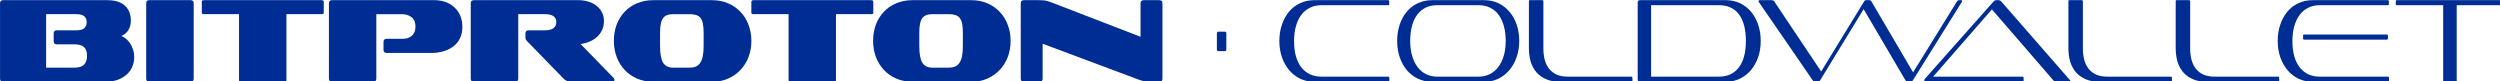 <?xml version="1.0" encoding="UTF-8" standalone="no"?>
<!-- Created with Inkscape (http://www.inkscape.org/) -->

<svg
   xmlns:dc="http://purl.org/dc/elements/1.1/"
   xmlns:cc="http://creativecommons.org/ns#"
   xmlns:rdf="http://www.w3.org/1999/02/22-rdf-syntax-ns#"
   xmlns:svg="http://www.w3.org/2000/svg"
   xmlns="http://www.w3.org/2000/svg"
   xmlns:sodipodi="http://sodipodi.sourceforge.net/DTD/sodipodi-0.dtd"
   xmlns:inkscape="http://www.inkscape.org/namespaces/inkscape"
   width="472.37mm"
   height="15.398mm"
   viewBox="0 0 472.37 15.398"
   version="1.1"
   id="svg38"
   inkscape:version="0.92.2 (5c3e80d, 2017-08-06)"
   sodipodi:docname="bitproton-coldwallet-logo-colored.svg">
  <defs
     id="defs32" />
  <sodipodi:namedview
     id="base"
     pagecolor="#ffffff"
     bordercolor="#666666"
     borderopacity="1.0"
     inkscape:pageopacity="0.0"
     inkscape:pageshadow="2"
     inkscape:zoom="0.24748737"
     inkscape:cx="-398.96718"
     inkscape:cy="-239.89344"
     inkscape:document-units="mm"
     inkscape:current-layer="layer1"
     showgrid="false"
     fit-margin-top="0"
     fit-margin-left="0"
     fit-margin-right="0"
     fit-margin-bottom="0"
     inkscape:window-width="1920"
     inkscape:window-height="1027"
     inkscape:window-x="-8"
     inkscape:window-y="-8"
     inkscape:window-maximized="1" />
  <g
     inkscape:groupmode="layer"
     id="layer2"
     inkscape:label="Layer 2"
     style="display:none"
     transform="translate(144.419,-92.81)">
    <rect
       style="fill:#333333;stroke-width:0.265"
       id="rect76"
       width="817.94"
       height="357.565"
       x="-305.405"
       y="-31.839" />
  </g>
  <g
     inkscape:label="Layer 1"
     inkscape:groupmode="layer"
     id="layer1"
     transform="translate(144.419,-92.81)">
    <g
       aria-label="BıTPROTON · COLDWALLET"
       transform="matrix(0.265,0,0,0.265,-149.011,73.42)"
       style="font-style:normal;font-variant:normal;font-weight:normal;font-stretch:normal;font-size:85.333px;line-height:1.25;font-family:Sofachrome;-inkscape-font-specification:Sofachrome;font-variant-ligatures:normal;font-variant-caps:normal;font-variant-numeric:normal;font-feature-settings:normal;text-align:start;letter-spacing:0px;word-spacing:0px;writing-mode:lr-tb;text-anchor:start;fill:#002d94;fill-opacity:1;stroke:none"
       id="flowRoot815">
      <path
         d="m 19.576,131.484 q -2.219,0 -2.219,-2.304 V 75.505 q 0,-2.219 2.219,-2.219 h 74.069 q 8.533,0 12.715,3.925 4.267,3.84 4.267,10.752 0,2.645 -0.768,4.523 -0.683,1.877 -1.707,3.157 -1.024,1.28 -2.219,2.048 -1.195,0.768 -2.048,1.195 1.365,0.427 2.987,1.707 1.621,1.195 2.987,3.157 1.365,1.877 2.219,4.523 0.939,2.56 0.939,5.717 0,3.243 -1.195,6.4 -1.195,3.072 -3.755,5.547 -2.56,2.475 -6.485,4.011 -3.925,1.536 -9.387,1.536 z m 38.229,-26.709 q -2.219,0 -2.219,-2.219 v -5.547 q 0,-2.219 2.219,-2.219 h 13.909 q 4.267,0 5.803,-1.621 1.621,-1.621 1.621,-4.181 0,-2.56 -1.621,-4.096 -1.536,-1.621 -5.803,-1.621 h -21.504 v 38.144 h 20.053 q 4.864,0 6.997,-2.133 2.133,-2.219 2.133,-6.315 0,-4.181 -2.133,-6.144 -2.133,-2.048 -6.997,-2.048 z"
         style="fill:#002d94;fill-opacity:1"
         id="path5614" />
      <path
         d="m 121.568,131.484 z m 2.219,0 q -2.219,0 -2.219,-2.304 V 75.505 q 0,-2.219 2.219,-2.219 h 29.44 q 2.219,0 2.219,2.219 v 53.675 q 0,2.304 -2.219,2.304 z"
         style="fill:#002d94;fill-opacity:1"
         id="path5616" />
      <path
         d="m 189.38,131.484 q -1.621,0 -1.621,-1.109 V 83.27 h -24.917 q -1.621,0 -1.621,-0.939 v -7.936 q 0,-1.109 1.621,-1.109 h 83.712 q 1.621,0 1.621,1.109 v 7.936 q 0,0.939 -1.621,0.939 H 221.55 v 47.104 q 0,1.109 -1.536,1.109 z"
         style="fill:#002d94;fill-opacity:1"
         id="path5618" />
      <path
         d="m 292.988,110.918 q -2.219,0 -2.219,-2.304 v -5.461 q 0,-2.304 2.219,-2.304 h 10.923 q 2.048,0 3.755,-0.427 1.792,-0.512 3.072,-1.536 1.28,-1.024 2.048,-2.645 0.768,-1.707 0.768,-4.181 0,-4.523 -2.816,-6.656 -2.816,-2.133 -6.827,-2.133 h -18.261 v 45.909 q 0,2.304 -2.304,2.304 h -29.269 q -2.219,0 -2.219,-2.304 V 75.505 q 0,-2.219 2.219,-2.219 h 72.96 q 4.181,0 7.851,1.28 3.669,1.28 6.315,3.755 2.731,2.389 4.267,5.973 1.536,3.584 1.536,8.107 0,4.608 -1.707,8.107 -1.707,3.413 -4.693,5.717 -2.987,2.304 -7.083,3.499 -4.011,1.195 -8.704,1.195 z"
         style="fill:#002d94;fill-opacity:1"
         id="path5620" />
      <path
         d="m 424.74,131.484 q -3.413,0 -5.632,-2.304 l -25.685,-26.368 q -0.683,-0.683 -1.109,-1.28 -0.341,-0.683 -0.341,-1.877 v -2.645 q 0,-2.219 2.219,-2.219 h 11.691 q 4.096,0 6.059,-1.536 2.048,-1.536 2.048,-4.267 0,-5.717 -8.107,-5.717 h -19.029 v 45.909 q 0,2.304 -2.304,2.304 h -29.269 q -2.304,0 -2.304,-2.304 V 75.505 q 0,-2.219 2.304,-2.219 h 74.581 q 3.84,0 7.168,1.109 3.328,1.024 5.717,2.987 2.475,1.963 3.84,4.693 1.365,2.731 1.365,6.059 0,3.584 -1.365,6.485 -1.28,2.816 -3.584,4.864 -2.219,2.048 -5.291,3.328 -2.987,1.28 -6.4,1.792 l 23.552,24.149 q 0.597,0.512 0.597,1.365 0,0.512 -0.427,0.939 -0.341,0.427 -1.109,0.427 z"
         style="fill:#002d94;fill-opacity:1"
         id="path5622" />
      <path
         d="m 483.099,131.484 q -6.229,0 -11.435,-2.219 -5.12,-2.219 -8.875,-6.144 -3.669,-3.925 -5.717,-9.216 -2.048,-5.376 -2.048,-11.52 0,-6.315 1.963,-11.605 2.048,-5.376 5.717,-9.216 3.669,-3.925 8.875,-6.059 5.205,-2.219 11.52,-2.219 h 41.813 q 6.4,0 11.52,2.219 5.205,2.219 8.875,6.144 3.755,3.84 5.717,9.216 2.048,5.291 2.048,11.52 0,6.144 -2.048,11.52 -2.048,5.291 -5.803,9.216 -3.669,3.84 -8.875,6.144 -5.12,2.219 -11.435,2.219 z m 35.925,-34.901 q 0,-3.925 -0.512,-6.485 -0.512,-2.56 -1.707,-4.096 -1.195,-1.536 -3.157,-2.133 -1.877,-0.597 -4.693,-0.597 h -11.605 q -2.56,0 -4.352,0.683 -1.707,0.597 -2.901,2.133 -1.109,1.536 -1.621,4.096 -0.512,2.56 -0.512,6.4 v 9.301 q 0,8.619 2.219,12.117 2.304,3.413 7.168,3.413 h 11.605 q 2.645,0 4.523,-0.768 1.877,-0.853 3.072,-2.645 1.28,-1.792 1.877,-4.779 0.597,-2.987 0.597,-7.339 z"
         style="fill:#002d94;fill-opacity:1"
         id="path5624" />
      <path
         d="m 581.213,131.484 q -1.621,0 -1.621,-1.109 V 83.27 h -24.917 q -1.621,0 -1.621,-0.939 v -7.936 q 0,-1.109 1.621,-1.109 h 83.712 q 1.621,0 1.621,1.109 v 7.936 q 0,0.939 -1.621,0.939 h -25.003 v 47.104 q 0,1.109 -1.536,1.109 z"
         style="fill:#002d94;fill-opacity:1"
         id="path5626" />
      <path
         d="m 667.932,131.484 q -6.229,0 -11.435,-2.219 -5.12,-2.219 -8.875,-6.144 -3.669,-3.925 -5.717,-9.216 -2.048,-5.376 -2.048,-11.52 0,-6.315 1.963,-11.605 2.048,-5.376 5.717,-9.216 3.669,-3.925 8.875,-6.059 5.205,-2.219 11.52,-2.219 h 41.813 q 6.4,0 11.52,2.219 5.205,2.219 8.875,6.144 3.755,3.84 5.717,9.216 2.048,5.291 2.048,11.52 0,6.144 -2.048,11.52 -2.048,5.291 -5.803,9.216 -3.669,3.84 -8.875,6.144 -5.12,2.219 -11.435,2.219 z m 35.925,-34.901 q 0,-3.925 -0.512,-6.485 -0.512,-2.56 -1.707,-4.096 -1.195,-1.536 -3.157,-2.133 -1.877,-0.597 -4.693,-0.597 h -11.605 q -2.56,0 -4.352,0.683 -1.707,0.597 -2.901,2.133 -1.109,1.536 -1.621,4.096 -0.512,2.56 -0.512,6.4 v 9.301 q 0,8.619 2.219,12.117 2.304,3.413 7.168,3.413 h 11.605 q 2.645,0 4.523,-0.768 1.877,-0.853 3.072,-2.645 1.28,-1.792 1.877,-4.779 0.597,-2.987 0.597,-7.339 z"
         style="fill:#002d94;fill-opacity:1"
         id="path5628" />
      <path
         d="m 837.976,131.484 q -2.56,0 -4.523,-0.341 -1.877,-0.341 -4.693,-1.365 l -68.011,-25.429 v 24.832 q 0,2.304 -2.304,2.304 h -11.008 q -2.304,0 -2.304,-2.304 V 75.505 q 0,-2.219 2.304,-2.219 h 10.496 q 1.365,0 2.475,0.085 1.109,0 2.133,0.171 1.024,0.171 2.048,0.512 1.109,0.341 2.475,0.853 l 63.488,24.491 V 75.505 q 0,-2.219 2.304,-2.219 h 11.008 q 2.304,0 2.304,2.219 v 53.675 q 0,2.304 -2.304,2.304 z"
         style="fill:#002d94;fill-opacity:1"
         id="path5630" />
      <path
         d="m 886.255,109.638 q -1.28,0 -1.28,-1.195 V 97.009 q 0,-1.28 1.28,-1.28 h 4.267 q 1.195,0 1.195,1.28 v 11.435 q 0,1.195 -1.195,1.195 z"
         style="font-style:normal;font-variant:normal;font-weight:normal;font-stretch:normal;font-family:SofachromeW00-ExtraLight;-inkscape-font-specification:SofachromeW00-ExtraLight;fill:#002d94;fill-opacity:1"
         id="path5632" />
      <path
         d="m 954.441,131.484 q -5.376,0 -9.984,-2.133 -4.523,-2.219 -7.851,-6.059 -3.328,-3.925 -5.205,-9.216 -1.877,-5.376 -1.877,-11.691 0,-6.229 1.792,-11.52 1.792,-5.376 5.035,-9.301 3.243,-3.925 7.851,-6.059 4.608,-2.219 10.24,-2.219 h 52.565 q 0.853,0 0.853,0.853 v 1.963 q 0,0.768 -0.853,0.768 h -47.531 q -4.523,0 -8.107,1.792 -3.584,1.707 -6.144,5.035 -2.475,3.243 -3.84,8.021 -1.365,4.693 -1.365,10.667 0,12.203 5.205,18.859 5.291,6.571 14.251,6.571 h 47.616 q 0.853,0 0.853,0.939 v 1.877 q 0,0.853 -0.853,0.853 z"
         style="font-style:normal;font-variant:normal;font-weight:normal;font-stretch:normal;font-family:SofachromeW00-ExtraLight;-inkscape-font-specification:SofachromeW00-ExtraLight;fill:#002d94;fill-opacity:1"
         id="path5634" />
      <path
         d="m 1038.441,131.484 q -5.547,0 -10.155,-2.219 -4.608,-2.219 -7.936,-6.144 -3.243,-3.925 -5.035,-9.216 -1.792,-5.376 -1.792,-11.52 0,-6.315 1.792,-11.605 1.792,-5.376 5.035,-9.216 3.243,-3.925 7.851,-6.059 4.608,-2.219 10.24,-2.219 h 37.12 q 5.632,0 10.24,2.219 4.608,2.219 7.851,6.144 3.328,3.84 5.12,9.216 1.792,5.291 1.792,11.52 0,6.144 -1.877,11.52 -1.792,5.291 -5.12,9.216 -3.243,3.84 -7.851,6.144 -4.608,2.219 -10.155,2.219 z m 33.109,-3.669 q 4.437,0 8.021,-1.792 3.584,-1.792 6.059,-5.12 2.56,-3.328 3.925,-8.021 1.365,-4.693 1.365,-10.496 0,-5.803 -1.28,-10.496 -1.28,-4.779 -3.755,-8.107 -2.389,-3.328 -6.059,-5.12 -3.584,-1.792 -8.277,-1.792 h -29.525 q -9.045,0 -14.165,6.741 -5.035,6.741 -5.035,18.773 0,5.803 1.365,10.496 1.365,4.693 3.84,8.021 2.475,3.328 6.059,5.12 3.584,1.792 7.936,1.792 z"
         style="font-style:normal;font-variant:normal;font-weight:normal;font-stretch:normal;font-family:SofachromeW00-ExtraLight;-inkscape-font-specification:SofachromeW00-ExtraLight;fill:#002d94;fill-opacity:1"
         id="path5636" />
      <path
         d="m 1129.645,131.484 q -5.632,0 -9.813,-1.792 -4.181,-1.792 -6.997,-4.949 -2.731,-3.243 -4.096,-7.595 -1.28,-4.437 -1.28,-9.728 V 74.14 q 0,-0.853 0.683,-0.853 h 8.789 q 0.853,0 0.853,0.853 v 33.621 q 0,4.523 1.024,8.277 1.024,3.669 3.157,6.315 2.219,2.645 5.461,4.096 3.243,1.365 7.765,1.365 h 45.312 q 0.768,0 0.768,0.939 v 1.877 q 0,0.853 -0.768,0.853 z"
         style="font-style:normal;font-variant:normal;font-weight:normal;font-stretch:normal;font-family:SofachromeW00-ExtraLight;-inkscape-font-specification:SofachromeW00-ExtraLight;fill:#002d94;fill-opacity:1"
         id="path5638" />
      <path
         d="m 1186.645,131.484 q -1.621,0 -1.621,-1.707 V 74.993 q 0,-1.707 1.621,-1.707 h 61.184 q 5.632,0 10.24,2.219 4.608,2.219 7.851,6.144 3.243,3.84 5.035,9.216 1.792,5.291 1.792,11.52 0,6.315 -1.877,11.691 -1.877,5.291 -5.205,9.216 -3.328,3.84 -7.936,6.059 -4.523,2.133 -9.899,2.133 z m 56.235,-3.669 q 9.301,0 14.251,-6.571 5.035,-6.571 5.035,-18.859 0,-12.288 -4.864,-18.859 -4.864,-6.656 -14.421,-6.656 h -48.299 v 50.944 z"
         style="font-style:normal;font-variant:normal;font-weight:normal;font-stretch:normal;font-family:SofachromeW00-ExtraLight;-inkscape-font-specification:SofachromeW00-ExtraLight;fill:#002d94;fill-opacity:1"
         id="path5640" />
      <path
         d="m 1377.875,131.484 q -1.195,0 -1.963,-1.109 l -29.781,-50.688 -30.976,50.688 q -0.427,0.683 -0.939,0.939 -0.512,0.171 -0.939,0.171 h -1.451 q -0.597,0 -1.109,-0.171 -0.427,-0.256 -0.939,-0.939 l -38.485,-55.893 q -0.085,-0.171 -0.085,-0.512 0,-0.683 0.768,-0.683 h 8.533 q 0.512,0 1.024,0.171 0.512,0.171 0.768,0.597 l 33.536,50.091 30.72,-50.091 q 0.341,-0.768 1.621,-0.768 h 1.707 q 1.28,0 1.707,0.768 l 29.781,50.688 31.403,-50.688 q 0.512,-0.768 1.365,-0.768 h 1.536 q 0.683,0 0.683,0.683 0,0.171 -0.171,0.512 l -34.901,55.893 q -0.427,0.683 -1.024,0.939 -0.512,0.171 -1.024,0.171 z"
         style="font-style:normal;font-variant:normal;font-weight:normal;font-stretch:normal;font-family:SofachromeW00-ExtraLight;-inkscape-font-specification:SofachromeW00-ExtraLight;fill:#002d94;fill-opacity:1"
         id="path5642" />
      <path
         d="m 1483.412,131.484 q -1.024,0 -1.792,-0.768 l -44.032,-50.859 -41.899,47.957 h 63.573 q 0.939,0 0.939,0.939 v 1.877 q 0,0.853 -0.939,0.853 h -68.693 q -1.195,0 -1.195,-1.024 0,-0.683 0.427,-1.109 l 48.896,-55.04 q 0.853,-1.024 2.048,-1.024 h 1.451 q 1.195,0 2.133,1.024 l 48.896,55.979 q 0.341,0.341 0.341,0.597 0,0.597 -0.853,0.597 z"
         style="font-style:normal;font-variant:normal;font-weight:normal;font-stretch:normal;font-family:SofachromeW00-ExtraLight;-inkscape-font-specification:SofachromeW00-ExtraLight;fill:#002d94;fill-opacity:1"
         id="path5644" />
      <path
         d="m 1514.312,131.484 q -5.632,0 -9.813,-1.792 -4.181,-1.792 -6.997,-4.949 -2.731,-3.243 -4.096,-7.595 -1.28,-4.437 -1.28,-9.728 V 74.14 q 0,-0.853 0.683,-0.853 h 8.789 q 0.853,0 0.853,0.853 v 33.621 q 0,4.523 1.024,8.277 1.024,3.669 3.157,6.315 2.219,2.645 5.461,4.096 3.243,1.365 7.765,1.365 h 45.312 q 0.768,0 0.768,0.939 v 1.877 q 0,0.853 -0.768,0.853 z"
         style="font-style:normal;font-variant:normal;font-weight:normal;font-stretch:normal;font-family:SofachromeW00-ExtraLight;-inkscape-font-specification:SofachromeW00-ExtraLight;fill:#002d94;fill-opacity:1"
         id="path5646" />
      <path
         d="m 1590.812,131.484 q -5.632,0 -9.813,-1.792 -4.181,-1.792 -6.997,-4.949 -2.731,-3.243 -4.096,-7.595 -1.28,-4.437 -1.28,-9.728 V 74.14 q 0,-0.853 0.683,-0.853 h 8.789 q 0.853,0 0.853,0.853 v 33.621 q 0,4.523 1.024,8.277 1.024,3.669 3.157,6.315 2.219,2.645 5.461,4.096 3.243,1.365 7.765,1.365 h 45.312 q 0.768,0 0.768,0.939 v 1.877 q 0,0.853 -0.768,0.853 z"
         style="font-style:normal;font-variant:normal;font-weight:normal;font-stretch:normal;font-family:SofachromeW00-ExtraLight;-inkscape-font-specification:SofachromeW00-ExtraLight;fill:#002d94;fill-opacity:1"
         id="path5648" />
      <path
         d="m 1666.274,131.484 q -5.376,0 -9.984,-2.133 -4.523,-2.219 -7.851,-6.059 -3.328,-3.925 -5.205,-9.216 -1.877,-5.376 -1.877,-11.691 0,-6.229 1.792,-11.52 1.792,-5.376 5.035,-9.301 3.243,-3.925 7.851,-6.059 4.608,-2.219 10.24,-2.219 h 53.504 q 0.853,0 0.853,0.853 v 1.963 q 0,0.768 -0.853,0.768 h -48.469 q -4.523,0 -8.107,1.792 -3.584,1.707 -6.144,5.035 -2.475,3.243 -3.84,8.021 -1.365,4.693 -1.365,10.667 0,12.203 5.205,18.859 5.291,6.571 14.251,6.571 h 48.555 q 0.853,0 0.853,0.939 v 1.877 q 0,0.853 -0.853,0.853 z m -6.059,-30.037 q -0.768,0 -0.768,-0.853 v -1.877 q 0,-0.939 0.768,-0.939 h 58.795 q 0.939,0 0.939,0.683 v 2.389 q 0,0.597 -0.939,0.597 z"
         style="font-style:normal;font-variant:normal;font-weight:normal;font-stretch:normal;font-family:SofachromeW00-ExtraLight;-inkscape-font-specification:SofachromeW00-ExtraLight;fill:#002d94;fill-opacity:1"
         id="path5650" />
      <path
         d="m 1760.028,131.484 q -0.683,0 -0.683,-0.512 V 76.87 h -33.109 q -0.683,0 -0.683,-0.512 v -2.475 q 0,-0.597 0.683,-0.597 h 75.776 q 0.683,0 0.683,0.597 v 2.475 q 0,0.512 -0.683,0.512 h -33.024 v 54.101 q 0,0.512 -0.683,0.512 z"
         style="font-style:normal;font-variant:normal;font-weight:normal;font-stretch:normal;font-family:SofachromeW00-ExtraLight;-inkscape-font-specification:SofachromeW00-ExtraLight;fill:#002d94;fill-opacity:1"
         id="path5652" />
    </g>
  </g>
</svg>
